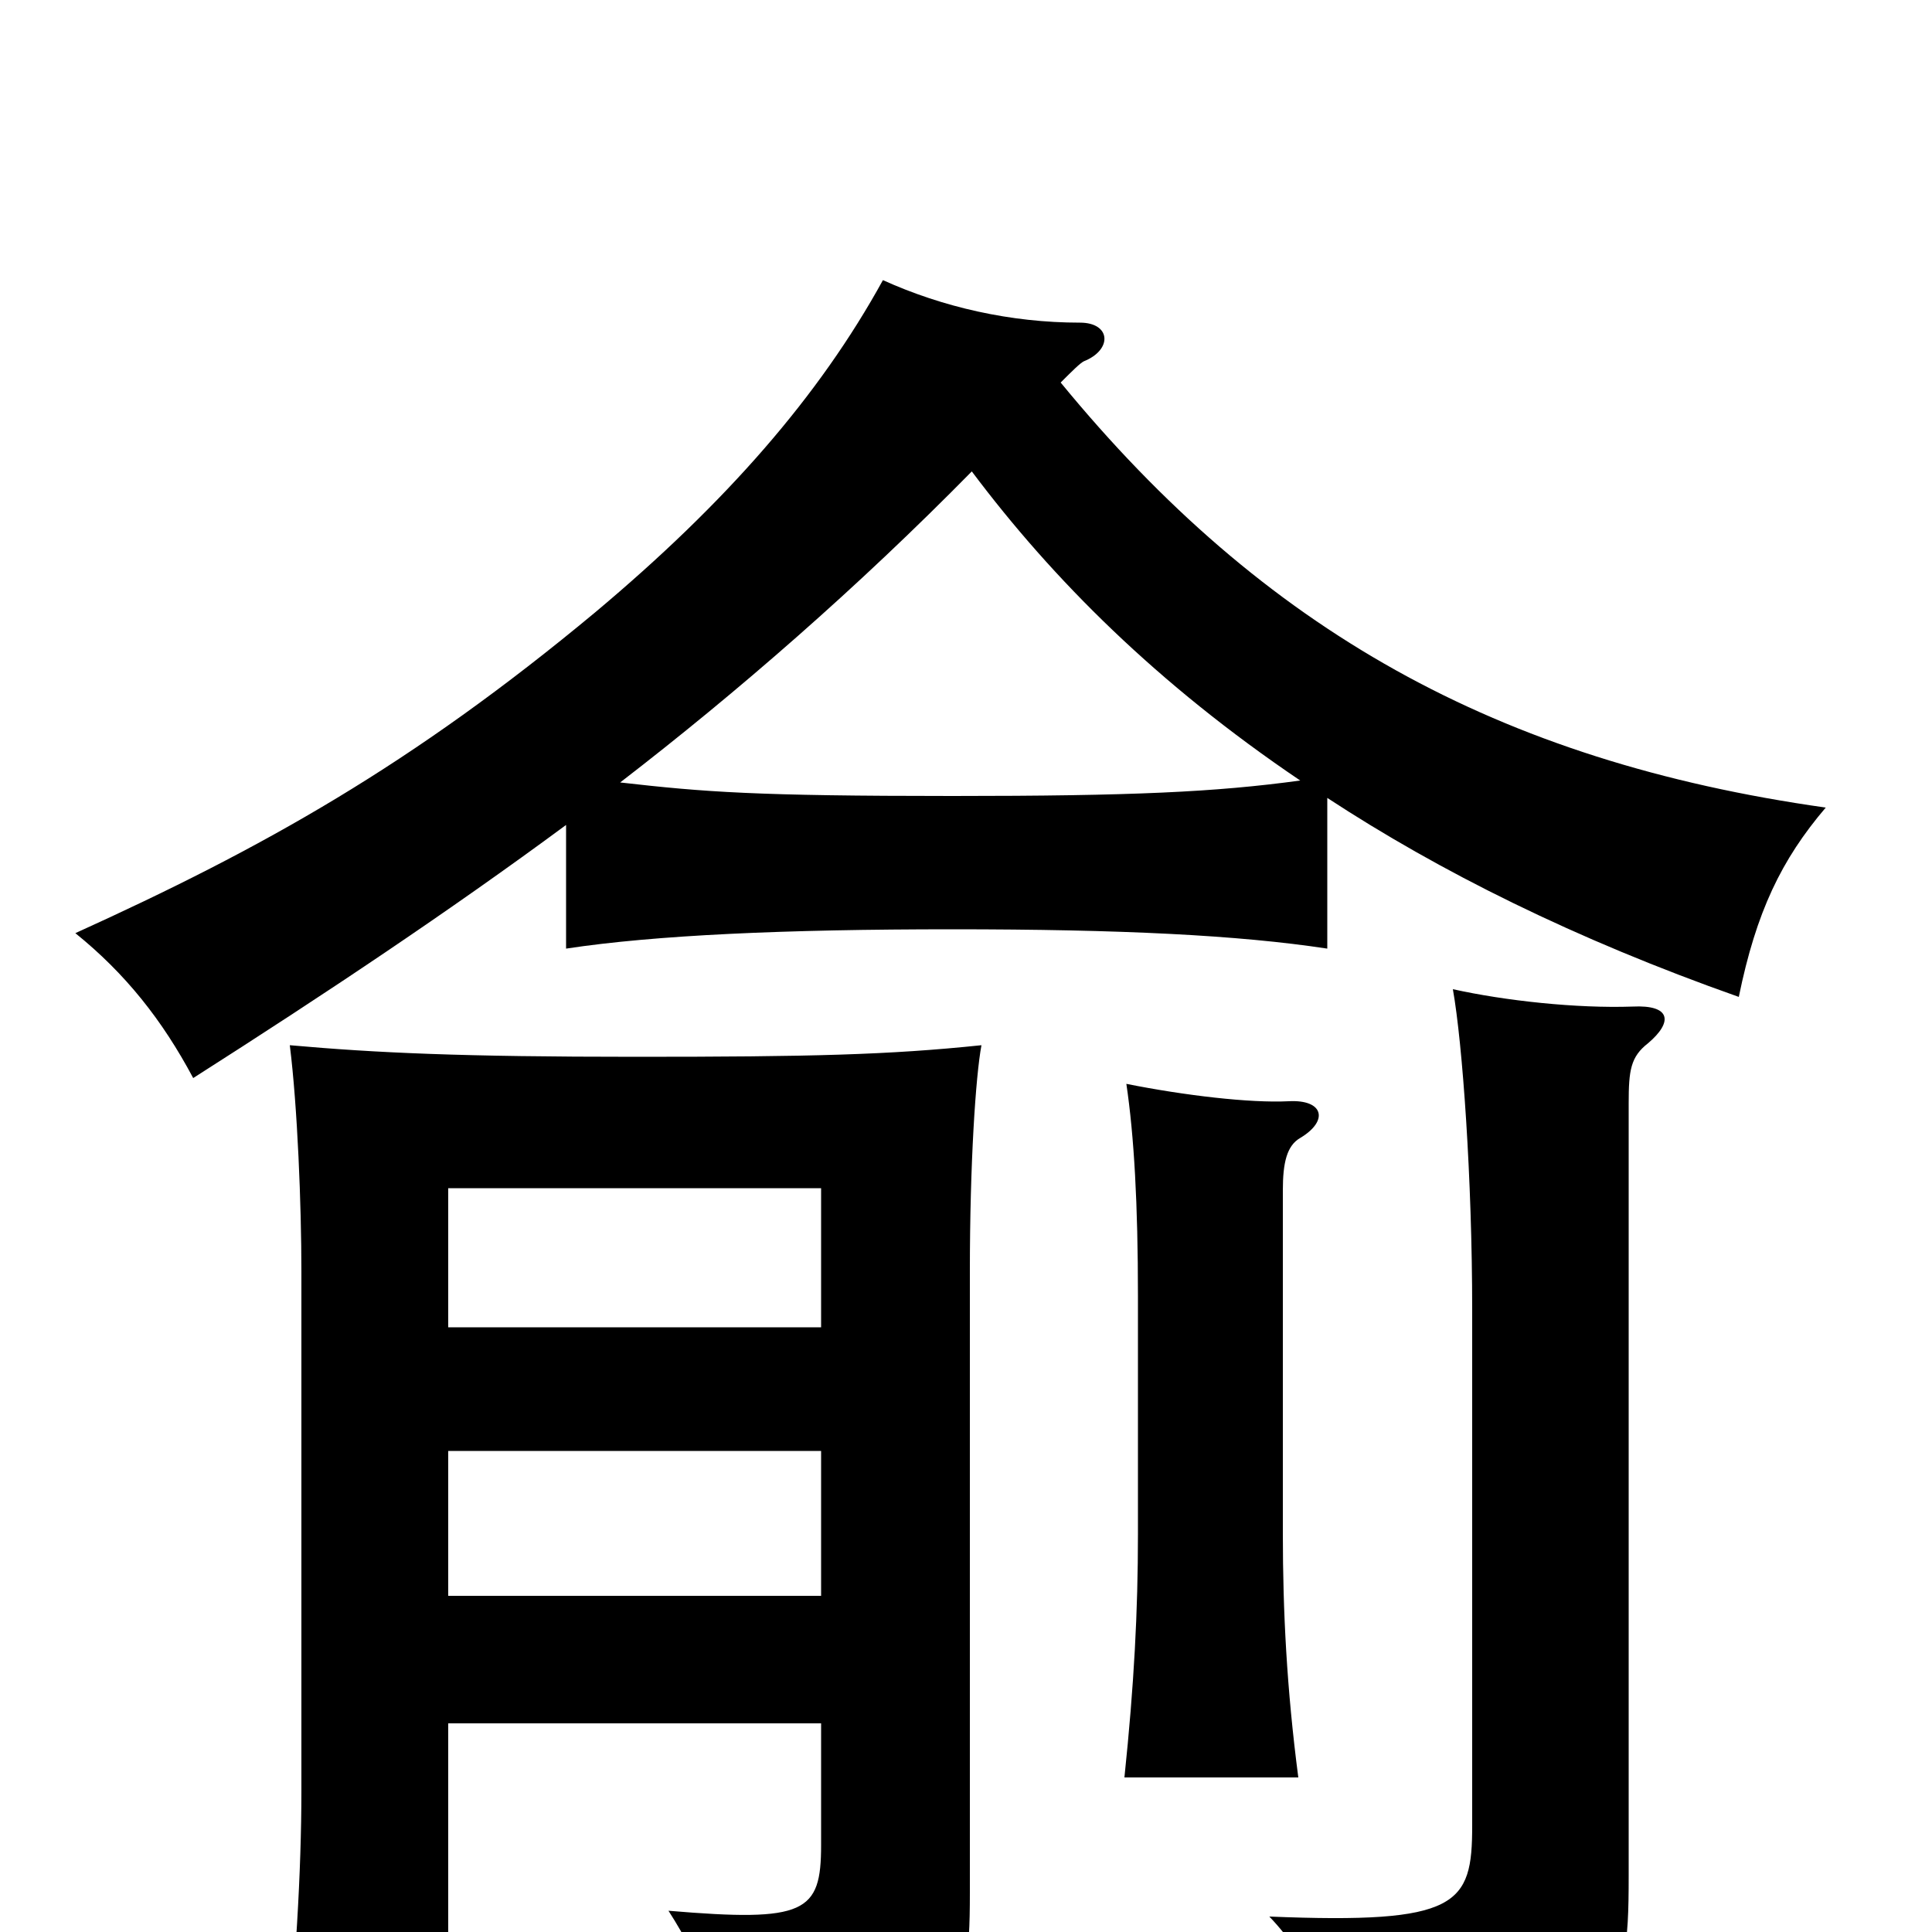 <svg xmlns="http://www.w3.org/2000/svg" viewBox="0 -1000 1000 1000">
	<path fill="#000000" d="M853 -460C866 -471 865 -480 845 -479C816 -478 779 -482 752 -488C757 -460 762 -390 762 -322V-55C762 -14 755 -4 657 -8C680 16 689 44 692 78C838 51 843 42 843 -29V-429C843 -446 844 -453 853 -460ZM673 -411C688 -420 685 -431 667 -430C647 -429 613 -433 583 -439C587 -412 589 -377 589 -329V-206C589 -166 587 -128 582 -80H672C666 -126 664 -166 664 -206V-384C664 -398 666 -407 673 -411ZM425 -108V-45C425 -10 417 -5 346 -11C364 17 372 41 374 69C495 54 502 46 502 -20V-342C502 -398 505 -443 508 -459C460 -454 420 -453 329 -453C239 -453 195 -455 150 -459C154 -427 156 -376 156 -342V-73C156 -32 153 20 147 75H232V-108ZM232 -313V-385H425V-313ZM425 -249V-174H232V-249ZM687 -587C745 -549 815 -514 900 -484C909 -528 922 -555 945 -582C775 -606 654 -674 549 -802C555 -808 559 -812 561 -813C576 -819 575 -833 559 -833C523 -833 488 -841 457 -855C424 -795 376 -740 308 -683C213 -604 136 -561 39 -517C65 -496 84 -472 100 -442C169 -486 232 -528 293 -573V-509C339 -516 406 -519 493 -519C580 -519 641 -516 687 -509ZM321 -595C382 -642 444 -696 503 -756C545 -700 599 -646 673 -596C629 -590 586 -588 493 -588C391 -588 365 -590 321 -595Z"/>
</svg>